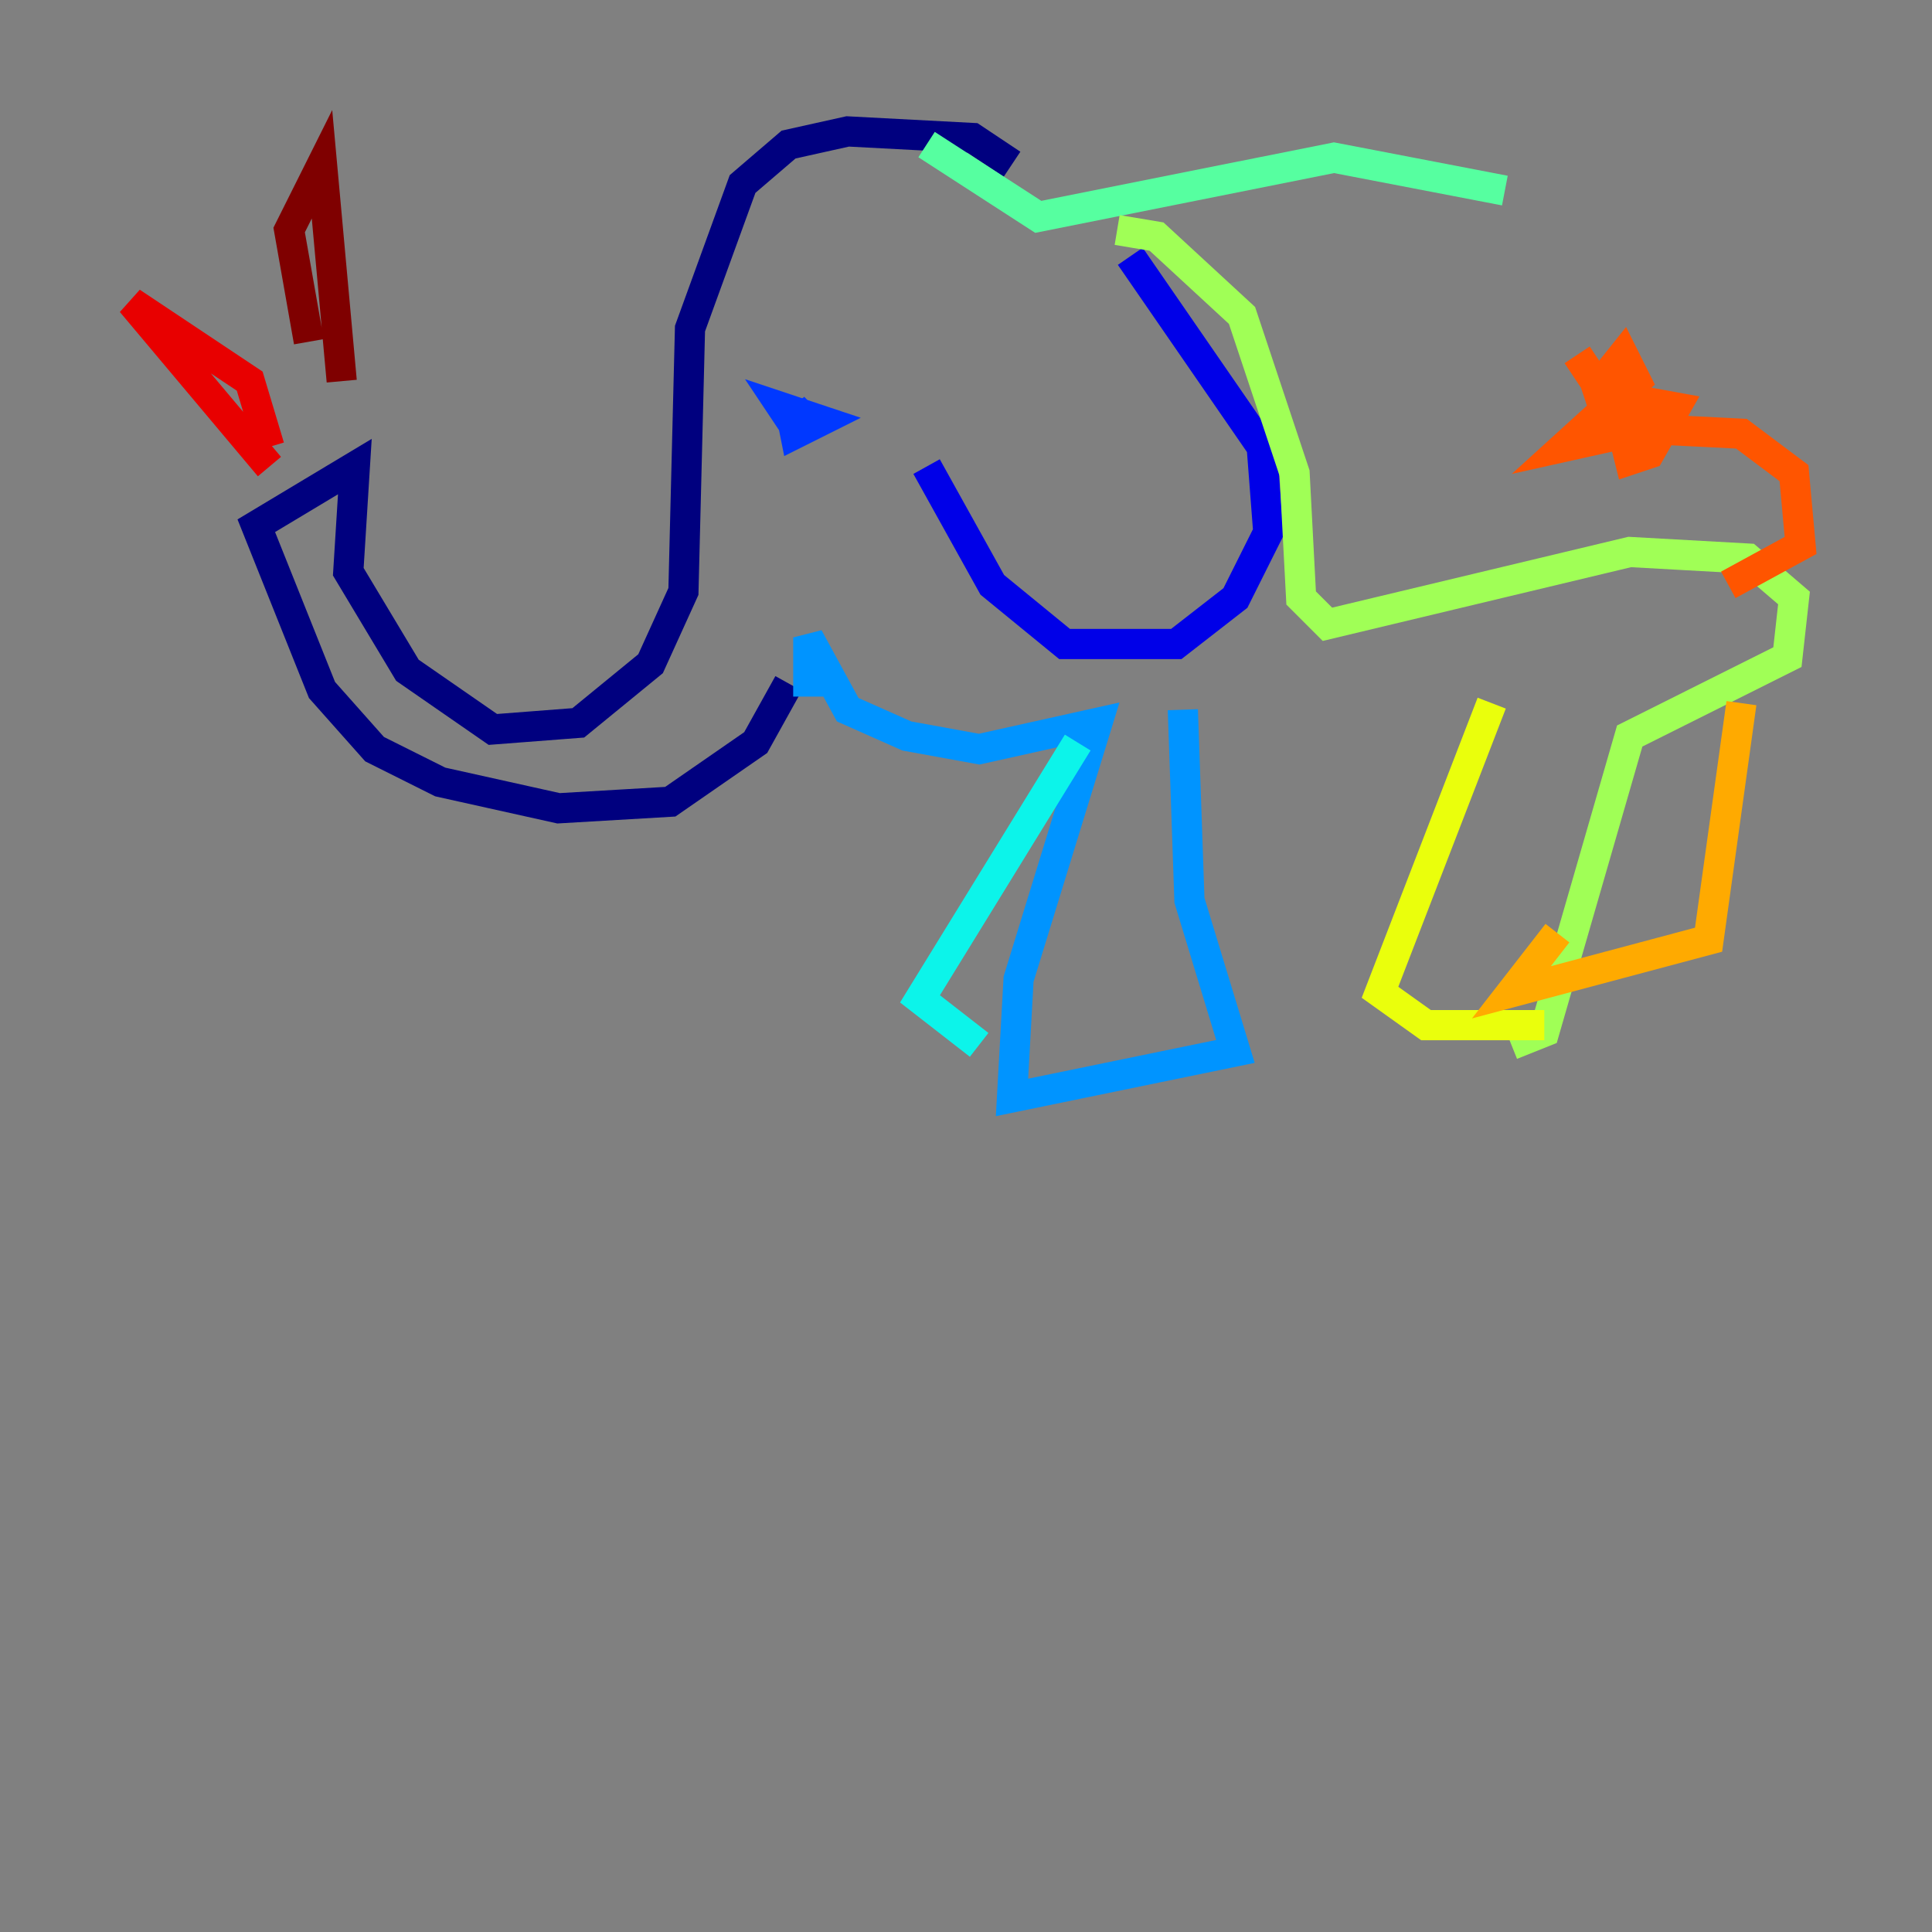 <?xml version="1.0" encoding="utf-8" ?>
<svg baseProfile="tiny" height="128" version="1.2" viewBox="0,0,128,128" width="128" xmlns="http://www.w3.org/2000/svg" xmlns:ev="http://www.w3.org/2001/xml-events" xmlns:xlink="http://www.w3.org/1999/xlink"><rect x="0" y="0" width="128" height="128" fill="#808080" stroke="none"/><defs /><polyline fill="none" points="67.048,10.884 64.435,9.143 56.163,8.707 52.245,9.578 49.197,12.191 45.714,21.769 45.279,39.184 43.102,43.973 38.313,47.891 32.653,48.327 26.993,44.408 23.075,37.878 23.51,30.912 16.98,34.83 21.333,45.714 24.816,49.633 29.17,51.809 37.007,53.551 44.408,53.116 50.068,49.197 52.245,45.279" stroke="#00007f" stroke-width="2" /><polyline fill="none" points="74.884,16.98 83.592,29.605 84.027,35.265 81.85,39.619 77.932,42.667 70.531,42.667 65.742,38.748 61.388,30.912" stroke="#0000e8" stroke-width="2" /><polyline fill="none" points="52.245,26.558 52.68,28.735 54.422,27.864 51.809,26.993 52.68,28.299 53.986,26.993" stroke="#0038ff" stroke-width="2" /><polyline fill="none" points="53.551,46.15 53.551,42.231 56.163,47.02 60.082,48.762 64.871,49.633 72.707,47.891 67.483,64.871 67.048,72.707 81.85,69.66 78.803,59.646 78.367,47.02" stroke="#0094ff" stroke-width="2" /><polyline fill="none" points="71.401,49.197 60.952,66.177 64.871,69.225" stroke="#0cf4ea" stroke-width="2" /><polyline fill="none" points="61.388,9.578 68.789,14.367 88.381,10.449 99.701,12.626" stroke="#56ffa0" stroke-width="2" /><polyline fill="none" points="74.014,15.238 76.626,15.674 82.286,20.898 85.769,31.347 86.204,39.619 87.946,41.361 107.973,36.571 115.809,37.007 118.857,39.619 118.422,43.537 107.973,48.762 102.313,68.354 100.136,69.225" stroke="#a0ff56" stroke-width="2" /><polyline fill="none" points="98.83,46.585 91.429,65.742 94.476,67.918 102.313,67.918" stroke="#eaff0c" stroke-width="2" /><polyline fill="none" points="115.374,46.585 113.197,62.258 100.136,65.742 103.184,61.823" stroke="#ffaa00" stroke-width="2" /><polyline fill="none" points="114.503,38.748 119.293,36.136 118.857,31.347 115.374,28.735 106.667,28.299 105.796,25.687 107.537,23.51 108.408,25.252 103.619,29.605 107.537,28.735 107.973,30.476 109.279,30.041 111.02,26.993 106.231,26.122 104.49,23.51" stroke="#ff5500" stroke-width="2" /><polyline fill="none" points="17.85,30.912 8.707,20.027 16.544,25.252 17.85,29.605" stroke="#e80000" stroke-width="2" /><polyline fill="none" points="20.463,22.64 19.157,15.238 21.333,10.884 22.64,25.252" stroke="#7f0000" stroke-width="2" /></svg>